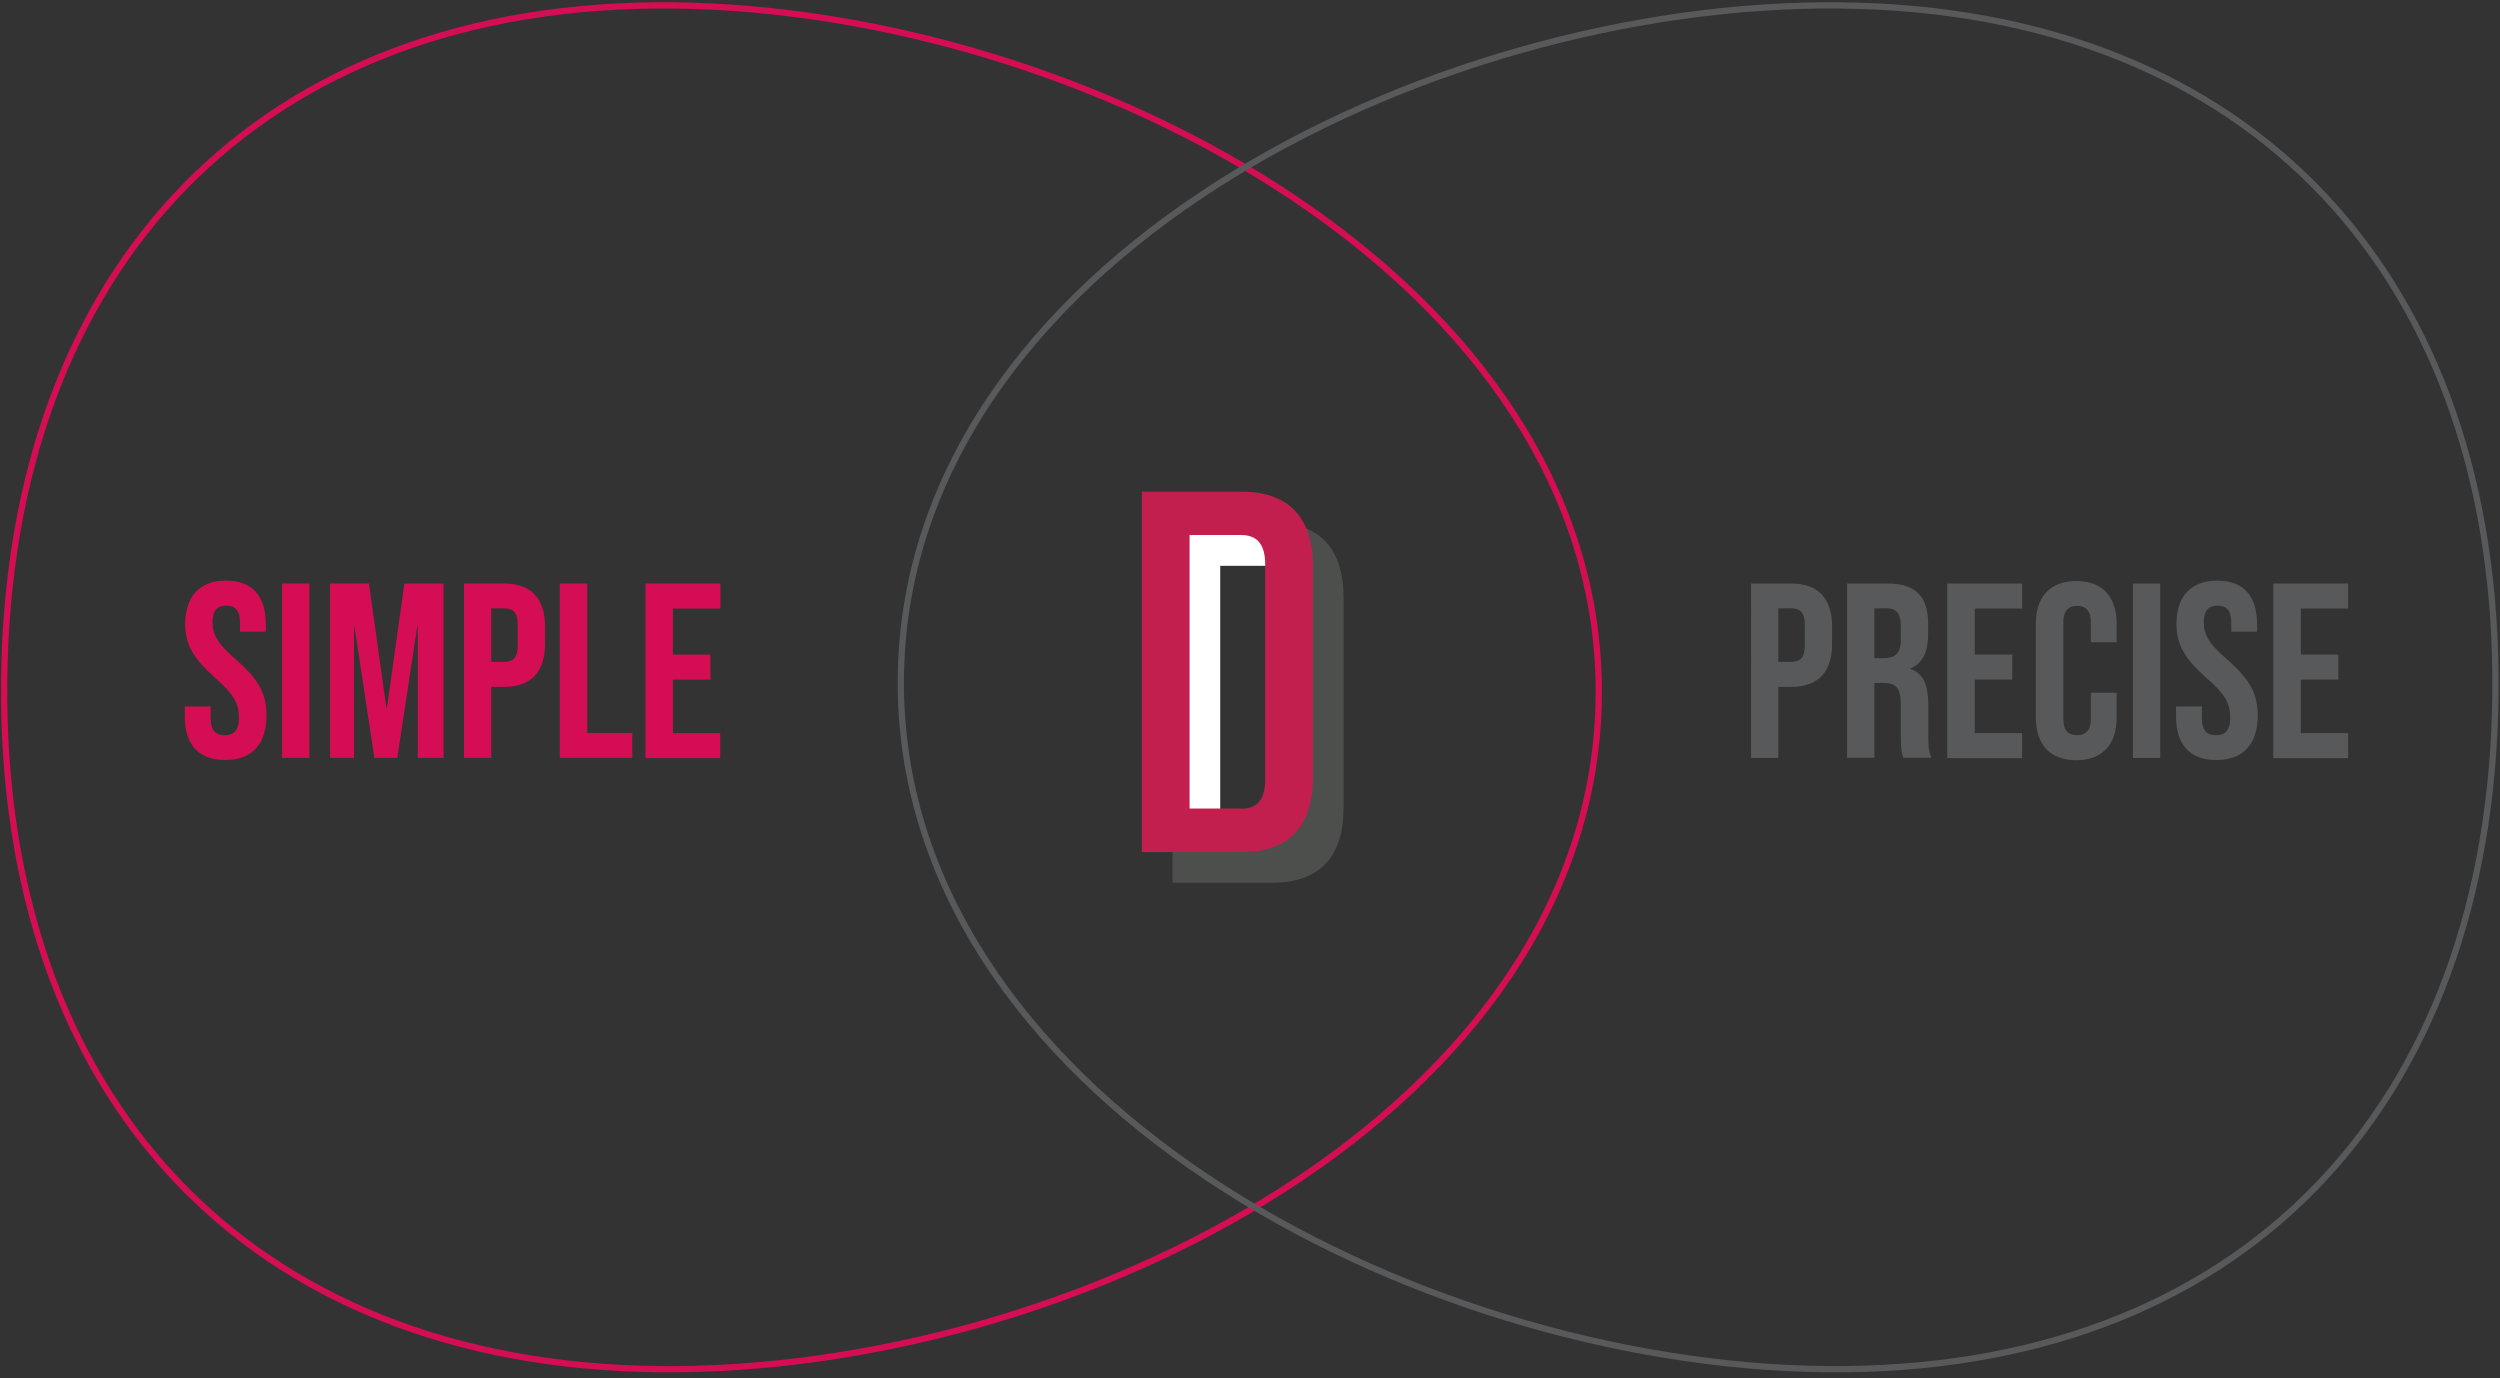 <?xml version="1.0" encoding="utf-8"?>
<!-- Generator: Adobe Illustrator 22.1.0, SVG Export Plug-In . SVG Version: 6.00 Build 0)  -->
<svg version="1.1" id="Layer_1" xmlns="http://www.w3.org/2000/svg" xmlns:xlink="http://www.w3.org/1999/xlink" x="0px" y="0px"
	 viewBox="0 0 1200 661.6" style="enable-background:new 0 0 1200 661.6;" xml:space="preserve">
<rect x="0" y="0" width="1200" height="661.6" fill="#333333" stroke="none"/>
<style type="text/css">
	.st0{fill:none;stroke:#D50D54;stroke-width:3;stroke-miterlimit:10;}
	.st1{fill:none;stroke:#58595B;stroke-width:3;stroke-miterlimit:10;}
	.st2{fill:none;}
	.st3{enable-background:new    ;}
	.st4{fill:#D50D54;}
	.st5{fill:#58595B;}
	.st6{fill:#4D4F4D;}
	.st7{fill:#FFFFFF;}
	.st8{fill:#C21F4F;}
</style>
<path class="st0" d="M767.4,334.4c-2,198.7-252.1,324.8-450.8,322.8S0,525.4,2,326.7S124.5,0.6,323.2,2.6S769.4,135.7,767.4,334.4z"
	/>
<path class="st1" d="M432.4,325.4c2-198.7,252.1-324.8,450.8-322.8s316.6,131.8,314.6,330.5s-122.5,326.1-321.2,324.1
	S430.4,524.1,432.4,325.4z"/>
<rect x="2" y="280.1" class="st2" width="430.4" height="99.7"/>
<g class="st3">
	<path class="st4" d="M88.7,343.9v-4.8h12.4v5.7c0,6,2.6,8.1,6.8,8.1c4.2,0,6.8-2.2,6.8-8.4c0-6.9-2.6-11.4-11.2-18.9
		c-11-9.7-14.6-16.5-14.6-26.1c0-13.1,6.8-20.8,19.6-20.8s19.1,7.6,19.1,21v3.5h-12.4v-4.3c0-6-2.4-8.2-6.6-8.2s-6.6,2.3-6.6,8
		c0,6.1,2.7,10.5,11.4,18c11,9.7,14.5,16.4,14.5,26.8c0,13.6-6.9,21.3-19.8,21.3S88.7,357.3,88.7,343.9z"/>
	<path class="st4" d="M135.4,280.1h13.1v83.7h-13.1V280.1z"/>
	<path class="st4" d="M158.3,280.1h18.8l8.4,59.9h0.2l8.4-59.9h18.8v83.7h-12.4v-63.3h-0.2l-9.6,63.3h-11l-9.6-63.3h-0.2v63.3h-11.5
		V280.1z"/>
	<path class="st4" d="M222.6,280.1H242c13.1,0,19.6,7.3,19.6,20.7v8.2c0,13.4-6.5,20.7-19.6,20.7h-6.2v34.1h-13.1V280.1z M242,317.7
		c4.2,0,6.5-1.9,6.5-7.9v-9.9c0-6-2.3-7.9-6.5-7.9h-6.2v25.7H242z"/>
	<path class="st4" d="M268.8,280.1h13.1v71.7h21.6v12h-34.8V280.1z"/>
	<path class="st4" d="M309.9,280.1h35.9v12H323v22.1h18v12h-18v25.7h22.7v12h-35.9V280.1z"/>
</g>
<rect x="767.4" y="280.1" class="st2" width="430.4" height="99.7"/>
<g class="st3">
	<path class="st5" d="M840.4,280.1h19.4c13.1,0,19.6,7.3,19.6,20.7v8.2c0,13.4-6.5,20.7-19.6,20.7h-6.2v34.1h-13.1V280.1z
		 M859.8,317.7c4.2,0,6.5-1.9,6.5-7.9v-9.9c0-6-2.3-7.9-6.5-7.9h-6.2v25.7H859.8z"/>
	<path class="st5" d="M886.5,280.1H906c13.6,0,19.5,6.3,19.5,19.2v5.1c0,8.6-2.7,14.1-8.6,16.5v0.2c6.6,2,8.7,8.2,8.7,17.7v14.7
		c0,4.1,0.1,7.1,1.4,10.2h-13.4c-0.7-2.2-1.2-3.5-1.2-10.3v-15.3c0-7.8-2.3-10.3-8.2-10.3h-4.5v35.9h-13.1V280.1z M904.5,315.9
		c4.9,0,7.9-2.2,7.9-8.8v-6.5c0-6-2-8.6-6.7-8.6h-6v23.9H904.5z"/>
	<path class="st5" d="M934.7,280.1h35.9v12h-22.7v22.1h18v12h-18v25.7h22.7v12h-35.9V280.1z"/>
	<path class="st5" d="M977.2,344.4v-44.9c0-12.9,6.7-20.6,19.4-20.6s19.4,7.6,19.4,20.6v8.8h-12.4v-9.7c0-5.5-2.6-7.8-6.6-7.8
		s-6.6,2.3-6.6,7.8v46.7c0,5.5,2.6,7.6,6.6,7.6s6.6-2.2,6.6-7.6v-12.8h12.4v11.8c0,12.9-6.7,20.6-19.4,20.6S977.2,357.3,977.2,344.4
		z"/>
	<path class="st5" d="M1023.8,280.1h13.1v83.7h-13.1V280.1z"/>
	<path class="st5" d="M1044.5,343.9v-4.8h12.4v5.7c0,6,2.6,8.1,6.8,8.1s6.8-2.2,6.8-8.4c0-6.9-2.6-11.4-11.2-18.9
		c-11-9.7-14.6-16.5-14.6-26.1c0-13.1,6.8-20.8,19.6-20.8s19.1,7.6,19.1,21v3.5h-12.4v-4.3c0-6-2.4-8.2-6.6-8.2s-6.6,2.3-6.6,8
		c0,6.1,2.7,10.5,11.4,18c11,9.7,14.5,16.4,14.5,26.8c0,13.6-6.9,21.3-19.8,21.3C1051,364.9,1044.5,357.3,1044.5,343.9z"/>
	<path class="st5" d="M1091.2,280.1h35.9v12h-22.7v22.1h18v12h-18v25.7h22.7v12h-35.9V280.1z"/>
</g>
<g>
	<g>
		<path class="st6" d="M562.8,250.8h47.9c22.9,0,34.2,12.7,34.2,36v100.9c0,23.3-11.2,36-34.2,36h-47.9V250.8z M610.3,403
			c7.3,0,11.7-3.7,11.7-14.2v-103c0-10.4-4.4-14.2-11.7-14.2h-24.6V403H610.3z"/>
	</g>
	<g>
		<path class="st7" d="M618.9,274.8c-2-2.2-4.9-3.2-8.6-3.2h-24.6v129.3l-22.9,2.4V250.8h47.9c10.9,0,9.4-3.1,15.1,2.4L618.9,274.8z
			"/>
	</g>
	<g>
		<path class="st8" d="M548.1,236H596c22.9,0,34.2,12.7,34.2,36v101c0,23.3-11.2,36-34.2,36h-47.9V236z M595.6,388.2
			c7.3,0,11.7-3.7,11.7-14.2V271c0-10.4-4.4-14.2-11.7-14.2H571v131.3h24.6V388.2z"/>
	</g>
</g>
</svg>
